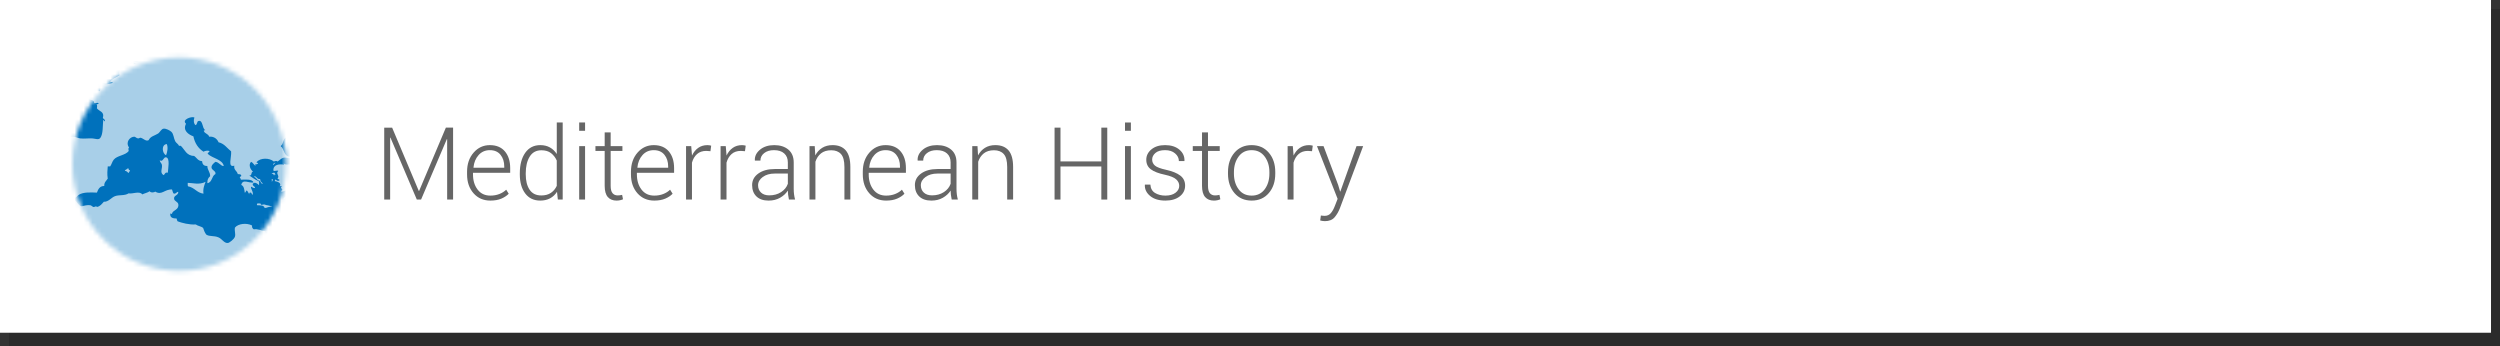 <?xml version="1.0" encoding="utf-8"?>
<!-- Generator: Adobe Illustrator 15.1.0, SVG Export Plug-In . SVG Version: 6.00 Build 0)  -->
<!DOCTYPE svg PUBLIC "-//W3C//DTD SVG 1.1//EN" "http://www.w3.org/Graphics/SVG/1.1/DTD/svg11.dtd">
<svg version="1.1" id="Layer_1" xmlns="http://www.w3.org/2000/svg" xmlns:xlink="http://www.w3.org/1999/xlink" x="0px" y="0px"
	 width="556px" height="77px" viewBox="0 0 556 77" enable-background="new 0 0 556 77" xml:space="preserve">
<rect x="0" y="0" width="556" height="77" fill="#333333" stroke="none"/>
<g id="Layer_1_1_">
	<g>
		<rect x="2" y="2" opacity="0.16" enable-background="new    " width="554" height="75"/>
		<rect x="0" fill="#FFFFFF" width="554" height="74"/>
	</g>
	<g>
		<defs>
			<filter id="Adobe_OpacityMaskFilter" filterUnits="userSpaceOnUse" x="8.11" y="4.982" width="71.893" height="62.018">
				<feColorMatrix  type="matrix" values="1 0 0 0 0  0 1 0 0 0  0 0 1 0 0  0 0 0 1 0"/>
			</filter>
		</defs>
		<mask maskUnits="userSpaceOnUse" x="8.11" y="4.982" width="71.893" height="62.018" id="zvEaJT_79_">
			<g filter="url(#Adobe_OpacityMaskFilter)">
				<circle fill="#FFFFFF" cx="39.833" cy="36.503" r="23.733"/>
			</g>
		</mask>
		<g id="zvEaJT_51_" mask="url(#zvEaJT_79_)">
			<rect x="8.11" y="4.982" fill="#0071BC" width="63.763" height="62.018"/>
			<g id="Yb1KDc_7_" opacity="0.66">
				<g>
					<g>
						<path fill="#FFFFFF" d="M22.087,5.215c-0.039,0.815,0.372,1.183,0.622,1.71c0.241,0.103,0.222-0.021,0.544,0
							c0.576,0.512,0.699,1.478,1.244,2.021c-0.257,0.252-0.499-0.17-0.777-0.156c0.132,0.49,0.666,0.578,0.855,1.011
							c0.079,0.52-0.316,1.185,0.154,1.399c0.954-1.282,2.521,0.236,1.632,1.555c-0.236-0.057-0.229,0.134-0.466,0.078
							c-0.146,0.121,0.111,0.303-0.078,0.466c-0.296-0.038-0.496,0.022-0.622,0.156c0.466,0.269-0.167,0.325-0.077,0.854
							c0.171,0.391,0.552,0.098,1.011,0.155c-0.198,1.175-1.897,0.85-2.954,1.167c-0.117-0.22-0.479-0.195-0.7-0.311
							c-0.446,0.476-1.67,0.933-2.099,0.311c-0.676,0.049-1.181,0.271-1.166,1.011c-0.562-0.241-1.864-0.2-2.1,0.543
							c-0.656-0.136,0.028-0.528,0.312-0.855c0.638-0.738,0.997-1.866,2.488-1.477c0.479-0.244,0.52-0.93,0.932-1.244
							c-0.613-0.308-0.689,0.541-1.321,0.467c-0.314-0.022-0.336-0.338-0.544-0.467c-0.309-0.05-0.312,0.206-0.622,0.155
							c-0.062-0.145-0.13-0.284-0.155-0.466c-0.367-0.004-0.442,0.284-0.622,0.466c-0.208-0.05-0.295-0.222-0.467-0.31
							c0.382-0.785,1.542-0.791,1.789-1.711c-0.345-0.199,0.02-0.844-0.312-1.166c-0.194,0.064-0.306,0.213-0.544,0.233
							c0.302-1.209,1.971-0.388,2.332-1.166c0.015-0.032-0.184-1.001-0.155-1.166c0.051-0.312,0.321-0.439,0.312-0.855
							c-0.388-0.102-0.331,0.24-0.622,0.234c-0.828-0.178-0.63-1.718,0.154-1.789c-0.426-0.567-1.499,0.046-1.943,0.389
							c-0.247-0.271-0.741-0.354-0.855-0.155c-0.105-0.246,0.25-0.606,0.233-1.011C18.848,5.025,20.614,5.155,22.087,5.215z"/>
						<path fill="#FFFFFF" d="M10.037,12.756c0-0.078,0-0.155,0-0.234c0.927-0.16,1.164-1.012,2.254-1.01
							c-0.176-0.057-0.139-0.327-0.233-0.466c-0.403,0.141-0.523,0.564-1.088,0.544c0.099-0.29,0.383-0.394,0.311-0.855
							c0.189-0.226,0.656-0.172,0.622-0.622c-0.475-0.173-1.239-0.056-1.398-0.544c-0.029-0.521,0.449-0.535,0.622-0.855
							c0.043-0.379-0.488-0.185-0.777-0.232c0.407-0.06,0.293-0.64,0.544-0.855c0.913,0.333,1.873,0.166,2.1-0.777
							c-0.027-0.258-0.448-0.122-0.7-0.155c0.204-0.261,0.459-0.474,0.467-0.933c0.229-0.184,0.661-0.168,0.854-0.389
							c0.174,0.113,0.108,0.463,0.234,0.622c0.381-0.059,0.015-0.865,0.622-0.699c0.042,0.275-0.275,0.191-0.233,0.466
							c0.858-0.409,2.095-0.301,1.866,1.011c0.066,0.227,0.195-0.102,0.39,0c0.111,0.424-0.303,0.398,0,0.854
							c-0.093,0.09-0.275,0.088-0.467,0.078c0,0.129,0,0.259,0,0.388c-0.187,0.099-0.47,0.1-0.622,0.233
							c-0.059,0.447,0.121,0.656,0.312,0.855c0.032,0.369-0.038,0.637-0.155,0.855c0.437,0.984-0.301,1.709-0.233,2.487
							c-1.051-0.236-1.806,0.189-2.177,0.855c-0.244,0.037-0.317-0.096-0.389-0.233c-0.221,0.609-0.897,0.761-1.633,0.855
							c-0.363-0.004,0.091-0.177,0.078-0.311c-0.117-0.18-0.19-0.118-0.39-0.078c0.068-0.137,0.247-0.227,0.078-0.388
							c-0.288-0.009-0.455,0.36-0.699,0.155c-0.233-0.331,0.5-0.245,0.39-0.699C10.44,12.444,10.343,12.899,10.037,12.756z"/>
						<path fill="#FFFFFF" d="M37.09,32.036c0.337,0.727,0.108,1.884-0.156,2.487C36.032,34.1,35.845,32.155,37.09,32.036z"/>
						<path fill="#FFFFFF" d="M80.002,35.845c0,0.415,0,0.83,0,1.244c-0.182,5.571-0.025,11.479-0.077,17.181
							c-1.114,0.051-2.437-0.104-3.421,0.078c-1.969,0-3.938,0-5.907,0c-0.779-0.131-2.1-0.131-2.877,0
							c-3.266,0-8.007,5.678-11.271,5.678C41.75,63.764,35.535,64.261,10.97,54.27c-0.078-0.602-0.399-0.965-0.389-1.478
							c0.015-0.694,0.62-0.985,0.933-1.71c0.381-0.884,0.305-1.487,0.933-1.943c1.057-0.475,2.133-0.576,2.877-1.789
							c0.266-0.432,0.686-2.697,1.243-2.721c0.601-0.025,0.805,1.268,1.633,1.244c0.578-0.121,1.24-0.337,1.865-0.232
							c0.302,0.049,0.473,0.334,0.699,0.389c0.309,0.074,0.61-0.35,0.777,0c0.77-0.139,1.114-0.698,1.555-1.166
							c1.022,0.074,1.648-0.942,2.488-1.243c0.986-0.354,2.081-0.029,3.031-0.623c0.888,0.187,2.39-0.599,3.031,0.233
							c0.521-0.258,1.186-0.371,1.633-0.699c0.307,0.423,1.097,0.249,1.243,0.078c1.465,0.912,2.062-0.563,3.732-0.467
							c0.115,0.274,0.164,0.613,0.311,0.854c0.482,0.31,0.763-0.451,1.088-0.312c0,0.851-1.058,0.7-0.933,1.556
							c0.074,0.507,0.851,0.639,0.933,1.167c0.204,1.311-1.229,1.279-1.398,2.1c-0.066,0.229-0.196-0.102-0.389,0
							c-0.126,1.065,0.865,1.068,1.398,1.087c0.099,0.188,0.101,0.47,0.233,0.623c0.909,0.354,2.668,0.81,4.042,0.699
							c0.451,0.353,1.204,0.403,1.632,0.776c0.174,0.554,0.385,1.068,0.7,1.479c0.761,0.501,1.646,0.168,2.721,0.622
							c0.808,0.342,1.245,1.334,2.099,1.244c0.308-0.033,1.372-0.817,1.556-1.399c0.188-0.602-0.139-1.297,0-2.021
							c0.72-0.899,2.627-1.097,3.81-0.468c-0.069,0.485,0.144,0.688,0.389,0.855c0.85-0.15,1.549,0.247,2.332,0.391
							c0.286-0.028,0.235,0.283,0.312,0.465c1.495,0.164,3.1,0.218,4.042,0.934c0.728-0.08,1.178,0.118,1.555,0.389
							c0.694-0.211,1.155-0.66,1.71-1.011c0.607,0.521,0.967-0.368,1.943-0.155c-0.304,0.649,0.803,0.793,0.7,1.711
							c0.315-0.15,0.085-0.849,0.155-1.244c0.105,0.18,0.278,0.291,0.467,0.388c4.112,0.46,2.8-4.507,4.896-6.062
							c0.037-0.934-0.556-3,0.312-3.732c-0.316-0.627-0.728-0.025-1.088,0.154c-1.09-0.959-1.463,0.223-2.255,0.623
							c-0.396,0.201-1.151,0.429-1.632,0.311c-0.767-0.188-1.643-2.162-2.954-1.322c-0.138,0.147-0.057,0.514-0.078,0.778
							c-0.658,0.554-1.963,0.507-1.943-0.623c-0.423,0.213-0.863-0.411-1.399-0.078c0.038-0.22,0.406-0.11,0.312-0.465
							c-0.423-0.239-0.722,0.241-1.244,0.155c-0.227-0.226,0.211-0.185,0.232-0.389c-0.188-0.371-0.521-0.408-0.155-0.779
							c-0.146-0.15-0.285-0.022-0.466,0c0.519-0.717-0.487-1.07-1.089-1.166c-0.018-0.146,0.088-0.172,0.077-0.311
							c0.044-0.23,0.474,0.51,0.934,0.155c0.208-0.247-0.385-0.19-0.39-0.467c0.565-0.476-0.513-1.09,0.156-1.632
							c-0.296-0.253-0.793,0.175-1.089-0.077c-0.077-1.445,1.437-1.476,2.332-1.322c0.2-0.019-0.106-0.134,0-0.312
							c0.148,0.422,1.148,0.256,1.632,0.234c0.318-0.108-0.075-0.388,0.079-0.467c0.451-0.016,1.013,0.081,1.166-0.233
							c-0.091-0.428-1.164,0.137-1.088-0.622c1.101-0.415,1.92,0.373,2.799,0.155c0.373-0.093,0.374-0.43,0.699-0.7
							c1.176-0.976,2.713-1.147,4.896-1.244c0.003,0.597,0.749,1,1.244,0.623c0.131,1.058,1.652,1.137,2.333,1.243
							c0.401,0.064,0.601,0.315,0.855,0.311C78.504,35.601,79.64,34.652,80.002,35.845z"/>
						<path fill="#FFFFFF" d="M37.323,38.411c-0.661-0.169-0.625,0.36-0.934,0.543c-0.968-0.573-0.187-1.518-0.389-2.332
							c-0.102-0.406-0.437-0.486-0.467-1.011c0.154,0.001,0.099,0.212,0.311,0.155c0.55-0.085,0.555-0.851,1.088-0.777
							C37.879,35.121,37.363,37.594,37.323,38.411z"/>
						<path fill="#FFFFFF" d="M28.461,37.399c0.205,0.027,0.044,0.479,0.467,0.466c-0.035,0.276-0.263,0.36-0.312,0.622
							c-0.29-0.149-0.381-0.5-0.854-0.466C27.843,37.662,28.299,37.679,28.461,37.399z"/>
						<path fill="#FFFFFF" d="M57.847,39.809c0.017,0.529,0.343,0.746,0.622,1.012c-0.38,0.218-0.478-0.432-0.7-0.623
							c-0.697-0.028-0.678-0.772-1.32-0.855C56.98,38.852,57.108,39.999,57.847,39.809z"/>
						<path fill="#FFFFFF" d="M60.412,39.809c0.078,0,0.154,0,0.231,0c-0.002,0.258,0.033,0.551-0.231,0.545
							C60.493,40.133,60.493,40.03,60.412,39.809z"/>
						<path fill="#FFFFFF" d="M45.719,40.432c-0.231,0.668-0.626,1.479-0.466,2.644c-1.491-0.194-1.993-1.377-3.421-1.634
							c-0.139-0.146-0.058-0.514-0.077-0.777C42.704,40.648,44.359,41.188,45.719,40.432z"/>
						<path fill="#FFFFFF" d="M63.522,43.695c0.265,0.322-0.243,0.531-0.389,0.701C62.869,44.076,63.376,43.865,63.522,43.695z"/>
						<path fill="#FFFFFF" d="M72.307,45.018c0.129,0.365-0.712,0.428-0.545,1.088c-0.464,0.348-1.804,0.732-2.254,0.156
							C70.076,45.482,71.637,45.695,72.307,45.018z"/>
						<path fill="#FFFFFF" d="M57.847,45.173c0.096,0.138,0.151,0.315,0.312,0.39c0.255-0.004,0.387-0.131,0.699-0.078
							c0.389,0.232,1.116,0.127,1.399,0.466c0.266-0.062,0.444,0.116,0.078,0.077c-0.701-0.129-0.9,0.24-1.478,0.233
							c-0.128-0.649-0.968-0.587-1.71-0.622C57.05,44.895,57.748,45.456,57.847,45.173z"/>
						<path fill="#FFFFFF" d="M36.469,4.982c0.258,0,0.518,0,0.777,0c-0.18,0.105-0.302,0.731,0.154,0.622
							C37.28,5.715,37.131,5.8,37.09,5.992c0.146,0.228,0.412-0.083,0.7,0.234c-0.011,0.224,0.042,0.509-0.078,0.622
							c0.276,0.4,1.233,0.349,1.633,0.389c-0.058,0.409-0.556,0.376-0.389,1.01c1.218-0.09,2.001-0.804,2.954-1.165
							c0.327,0.008,0.368,0.526,0.699,0.7c0.134,0.068,0.275-0.036,0.39,0.078c0.236,0.236,0.098,0.833,0.776,0.698
							c0.272,0.014,0.245-0.272,0.389-0.388c0.154-0.13,0.099,0.007,0.312,0c0.162-0.097,0.292-0.226,0.39-0.389
							c1.923-0.279,2.564-1.84,4.818-1.789c0.007,0.419,0.078,1.07,0.467,1.322c0.572-0.313,1.9-0.185,1.633-1.555
							c0.877-0.191,1.015-0.149,1.787,0.078c0.199-0.085,0.153-0.417,0.156-0.699C54.81,4.925,56.38,5.2,57.458,4.982
							c7.463,0,14.926,0,22.389,0c0,8.474,0,16.948,0,25.421c-0.796-1.045-2.091-1.589-3.109-2.411c-0.182,0-0.362,0-0.545,0
							c-0.017-0.491-0.663-0.712-0.622-1.01c0.092-0.013,0.065-0.142,0.078-0.233c0.178,0.057,0.396,0.069,0.543,0.156
							c0.626-0.474,0.725-1.765,1.789-1.555c-0.115-0.61-0.951-0.5-1.011-1.166c0.233-0.225,0.673,0.173,0.933-0.078
							c-0.073-0.573,0.929-0.447,1.167-0.933c-0.909-0.84-2.376,0.198-3.265,0.388c-0.154,0.054-0.207,0.207-0.233,0.389
							c-0.793-0.398-1.683,0.625-2.331,0.622c-0.321,0.145-0.444,0.488-0.39,1.011c0.109-0.371-0.838-0.353-0.932-0.778
							c-0.205,0.278-0.341,0.354-0.7,0.155c0.205,0.518,0.503,0.967,1.088,0.7c0.057,0.211-0.154,0.157-0.156,0.311
							c0.245,0.118,0.468,0.259,0.778,0.311c-0.017,0.25,0.137,0.329,0.077,0.622c0.77,0.366,1.087-0.297,2.1-0.233
							c-0.048,0.186-0.111,0.354-0.079,0.621c-0.284-0.025-0.431,0.087-0.622,0.155c-0.296-0.015-0.295-0.326-0.621-0.312
							c-0.493,0.104-0.385,0.809-1.166,0.623c-0.494,0.264-0.717,1.189-1.634,0.776c0.364-1.207-0.426-1.884-1.32-1.788
							c0.437-0.497,0.992-0.873,1.71-1.088c-0.224-0.999-1.121-0.271-1.944-0.39c-0.338-0.048-0.386-0.381-0.777-0.311
							c0.169-0.194,0.473-0.253,0.622-0.466c-0.438-0.855-2.167-0.466-2.486,0.466c-0.238,0.004-0.188-0.28-0.468-0.233
							c-0.214,0.29,0.161,0.529,0.155,0.856c-0.373,0.089-0.817,0.555-1.011,0.155c-0.031,1.104,0.096,2.303-0.934,2.565
							c0.177-0.182,0.271-0.792-0.077-0.855c-0.229,0.743-0.61,1.694-0.467,3.032c-1.122,0.07-0.853,1.531-1.554,2.021
							c0.876,0.626,0.609,2.396,2.176,2.332c0.001,0.666-0.844,0.117-1.477,0.233c-0.583,0.107-1.03,0.653-1.399,0.855
							c-0.313-0.231-0.476-0.073-0.854,0c-0.92-0.838-3.032-0.873-3.811,0.155c-0.038,0.246,0.387,0.029,0.312,0.311
							c-0.189,0.068-0.285,0.232-0.622,0.156c-0.011,0.192,0.041,0.322,0.156,0.388c-0.31-0.055-0.62-0.778-1.088-0.933
							c-0.644,0.72-0.079,1.786,0.466,2.177c-0.555,0.016-0.156,0.983-0.855,0.854c0.681,0.486,1.368,0.964,2.177,1.322
							c0,0.284,0,0.57,0,0.854c-0.254-0.302-0.983-0.884-1.398-0.312c-0.113,0.551,0.648,0.565,0.467,0.934
							c-0.416,0.027-0.562-0.217-0.854-0.311c-0.101,0.528,0.519,0.974,0.388,1.789c-0.319-0.019-0.169-0.506-0.543-0.468
							c-0.243-0.035-0.25,0.167-0.234,0.39c-0.188-0.279-0.289-0.645-0.545-0.855c-0.276,0.033-0.17,0.453-0.466,0.466
							c-0.085-0.608-0.131-1.448-0.777-1.709c0.334-1.426,1.662-0.353,2.723-0.544c-0.251-0.85-1.962-0.615-2.801-0.622
							c-0.033-0.198-0.107-0.356-0.231-0.467c-0.06-0.291,0.296-0.168,0.311-0.388c-0.009-0.444-0.572-0.341-0.776-0.389
							c-0.148-0.733-0.921-0.842-0.777-1.867c-1.545,0.472-0.577-1.835-0.7-3.187c-0.904-0.701-1.487-1.724-2.798-2.021
							c-0.227-0.583-0.899-1.375-2.099-1.243c-0.152-0.653-0.961-0.646-1.167-1.245c-0.069-0.25,0.253-0.109,0.311-0.233
							c-0.726-0.329-0.474-2.26-1.478-2.021c-0.473,0.112-0.186,0.737-0.699,0.933c-0.405-0.373-0.464-1.101-0.233-1.71
							c-0.645-0.31-2.917,0.51-1.865,1.399c-0.802,1.5,0.575,2.425,1.633,2.798c0.327,1.563,1.096,2.688,2.254,3.421
							c0.269-0.192,0.941-0.327,1.321-0.156c-0.001,0.336-0.388,0.287-0.39,0.622c1.027,1.022,3.296,1.211,3.576,2.721
							c-0.665,0.034-1.041-0.871-1.866-0.933c-0.446,0.354-0.933,0.784-0.854,1.321c0.078,0.542,1.059,0.739,0.854,1.4
							c-0.855,0.412-0.674,1.864-1.788,2.021c-0.012-0.792,0.164-1.14,0.622-1.556c0.006-0.963-0.604-1.312-0.622-2.253
							c-0.598-0.015-1.106-0.189-1.166-1.088c-0.945-0.038-1.191-0.777-1.788-1.166c-1.712-0.024-2.063-1.409-2.954-2.254
							c-0.112,0.042-0.401-0.091-0.389,0.078c-0.106-0.468-0.624-0.647-0.854-1.088c-0.347-0.657-0.322-1.601-0.855-2.099
							c-0.31-0.29-1.168-0.756-1.71-0.7c-0.54,0.057-0.827,0.823-1.244,1.088c-0.786,0.5-1.688,0.589-2.099,1.477
							c-0.642,0.335-1.153-0.406-1.788-0.544c-0.155-0.033-0.367,0.169-0.544,0.155c-0.369-0.028-0.641-0.393-0.855-0.388
							c-1.014,0.02-2.014,1.258-1.166,2.409c-0.231,0.166-0.132,0.492-0.077,0.777c-0.75,0.995-2.591,0.98-3.344,1.944
							c-0.346,0.442-0.438,0.979-0.776,1.477c-0.182,0-0.363,0-0.544,0c-0.067,0.836-0.168,1.667,0,2.721
							c-0.31,0.496-0.821,0.787-0.777,1.633c-1.027,0.01-1.346,0.727-1.633,1.477c-1.317-0.035-3.064-0.189-4.12,0.544
							c-0.315,0.22-0.482,0.601-0.777,0.622c-0.921,0.066-0.938-1.867-1.942-2.021c-0.509-0.077-0.967,0.277-1.321,0.312
							c-0.451,0.042-0.792-0.183-1.4,0c0.303-0.604,0.227-1.587,0.234-2.487c-0.171-0.172-0.318,0.077-0.622,0
							c-0.05-0.234-0.122-0.449-0.389-0.467c0.401-1.865,1.606-3.732,0.854-5.831c0.061-0.226,0.123-0.446,0.312-0.543
							c-0.13-0.187-0.546-0.543-0.233-0.7c-0.203-0.29-0.583-0.401-0.7-0.777c0.016-0.062,0.079-0.077,0.078-0.155
							c0.351-0.558,1.481-0.333,1.555-1.166c0.729-0.191,1.35,0.397,2.333,0.389c0.284-0.002,0.57-0.161,0.854-0.155
							c0.5,0.008,1.016,0.329,1.633,0.388c0.96,0.092,2.013-0.074,2.721,0c0.716,0.076,1.331,0.392,1.71-0.155
							c0.616-0.888,0.489-2.596,0.622-3.964c0.2,0.007,0.111,0.303,0.312,0.311c0.257-0.375-0.296-0.504-0.389-0.777
							c0.413-1.363-0.807-1.442-1.322-2.099c0.042-0.44,0.093-0.603-0.078-0.933c0.224,0.016,0.395-0.02,0.466-0.156
							c-0.208-0.324-0.588,0.007-1.01-0.078c0.131-1.003-1.731-0.642-2.177-1.321c-0.437,0.158-0.587,0.146-0.855-0.156
							c0.056-0.286,0.233,0.033,0.389-0.156c-0.233-0.287-0.348-0.23-0.077-0.544c-0.001-0.231-0.576,0.11-0.467-0.232
							c0.966-0.408,2.231-1.151,2.954-0.155c0.53-0.193,1.054-0.368,1.478-0.078c0.407-0.715-0.375-1.524-0.389-2.333
							c0.31,0.057,0.312,0.057,0.622,0c0.047,1.212,1.934,0.724,2.644,0.467c-0.031-0.396-0.384-0.062-0.544-0.234
							c0.439-0.751,1.402-0.981,2.099-1.477c-0.524-1.914,1.576-1.834,2.488-2.565c0.428,0.195,0.543,0.214,1.011,0
							c0.074-0.281-0.336-0.079-0.389-0.233c0.466-0.334,1.289-0.156,1.321-0.622c0.019-0.249-0.741,0.29-1.011-0.156
							c-0.077-0.477,0.521-0.729,0.7-1.166c0.172-0.416-0.042-1.183,0.466-1.167c0.098,0.237-0.319,0.535-0.155,1.089
							c1.21,0.662,1.79-1.201,0.622-1.555c0.064-0.816,0.955-0.806,1.71-0.933c0.43,0.3,0.695,0.512,1.244,0.544
							c0.043-0.432-0.33-0.448-0.544-0.623c-0.044-0.587,0.52-0.57,1.088-0.544c0.15,0.161,0.189,0.433,0.312,0.622
							c0.291,0.083,0.124-0.291,0.389-0.233c0.006,0.123-0.037,0.298,0.078,0.312c0.553-0.095-0.156-0.673,0.155-1.011
							c0.277-0.153,0.415,0.037,0.776,0c0.068-0.327-0.258-0.26-0.388-0.389c0.182-0.278-0.048-0.698-0.156-0.932
							c-0.058-0.266,0.286-0.128,0.312-0.312C36.438,6.327,35.807,5.429,36.469,4.982z"/>
						<path fill="#FFFFFF" d="M18.199,7.47c0.096,0.151-0.076,0.697-0.467,0.622C17.854,7.851,18.051,7.684,18.199,7.47z"/>
						<path fill="#FFFFFF" d="M61.189,36.155c0.145,0.149-0.34,0.331-0.389,0.544C60.526,36.42,61.077,36.307,61.189,36.155z"/>
						<path fill="#FFFFFF" d="M61.189,38.799c-0.209-0.054-0.149,0.16-0.232,0.233c-0.208-0.149-0.016-0.522-0.544-0.31
							c0.057-0.256,0.317-0.305,0.622-0.311c0.111,0.121,0.162,0.302,0.231,0.466C61.226,38.996,61.187,38.882,61.189,38.799z"/>
					</g>
				</g>
			</g>
		</g>
		<g>
			<path fill="#666666" d="M93.14,42.47h0.066l5.955-14.084h1.604v15.996h-1.318V30.945l-0.065-0.011l-5.735,13.447H92.7
				l-5.867-13.777l-0.066,0.011v13.766h-1.317V28.386h1.758L93.14,42.47z"/>
			<path fill="#666666" d="M109.059,44.611c-1.538,0-2.787-0.543-3.746-1.631c-0.959-1.086-1.438-2.484-1.438-4.19v-0.604
				c0-1.714,0.484-3.127,1.456-4.241c0.97-1.113,2.173-1.67,3.608-1.67c1.443,0,2.559,0.463,3.346,1.39
				c0.787,0.927,1.181,2.173,1.181,3.741v1.021h-8.273v0.363c0,1.354,0.344,2.479,1.027,3.373c0.685,0.895,1.632,1.34,2.84,1.34
				c0.727,0,1.393-0.119,2-0.357c0.607-0.237,1.113-0.559,1.517-0.961l0.561,0.901c-0.417,0.438-0.965,0.804-1.643,1.093
				C110.815,44.468,110.004,44.611,109.059,44.611z M108.938,33.396c-1.011,0-1.842,0.362-2.494,1.088
				c-0.651,0.725-1.032,1.644-1.143,2.757l0.033,0.066h6.812v-0.274c0-1.055-0.275-1.925-0.83-2.609
				C110.764,33.738,109.971,33.396,108.938,33.396z"/>
			<path fill="#666666" d="M115.607,38.537c0-1.897,0.401-3.415,1.203-4.554s1.921-1.708,3.356-1.708
				c0.812,0,1.524,0.172,2.137,0.516c0.612,0.345,1.119,0.832,1.522,1.461v-7.009h1.317v17.139h-1.077l-0.187-1.725
				c-0.403,0.63-0.916,1.112-1.538,1.45c-0.622,0.336-1.355,0.504-2.197,0.504c-1.421,0-2.532-0.528-3.334-1.586
				c-0.802-1.059-1.203-2.478-1.203-4.257V38.537z M116.925,38.768c0,1.436,0.287,2.578,0.862,3.427
				c0.574,0.851,1.44,1.274,2.598,1.274c0.85,0,1.556-0.188,2.121-0.564c0.562-0.378,1.003-0.899,1.318-1.565v-5.636
				c-0.302-0.674-0.727-1.223-1.274-1.648c-0.55-0.425-1.264-0.637-2.143-0.637c-1.157,0-2.027,0.474-2.609,1.423
				c-0.582,0.949-0.873,2.181-0.873,3.697V38.768z"/>
			<path fill="#666666" d="M130.12,29.089h-1.309v-1.846h1.309V29.089z M130.12,44.382h-1.309V32.495h1.309V44.382z"/>
			<path fill="#666666" d="M135.811,29.451v3.043h2.615v1.077h-2.615v7.746c0,0.775,0.142,1.328,0.423,1.653
				c0.282,0.326,0.657,0.489,1.126,0.489c0.161,0,0.317-0.009,0.468-0.027c0.149-0.019,0.327-0.05,0.532-0.094l0.198,0.979
				c-0.176,0.088-0.394,0.158-0.654,0.213c-0.26,0.056-0.519,0.082-0.774,0.082c-0.835,0-1.485-0.264-1.95-0.791
				c-0.465-0.526-0.698-1.361-0.698-2.504v-7.746h-2.055v-1.077h2.055v-3.043H135.811z"/>
			<path fill="#666666" d="M145.511,44.611c-1.538,0-2.787-0.543-3.746-1.631c-0.959-1.086-1.438-2.484-1.438-4.19v-0.604
				c0-1.714,0.484-3.127,1.456-4.241c0.97-1.113,2.173-1.67,3.608-1.67c1.443,0,2.559,0.463,3.345,1.39
				c0.788,0.927,1.182,2.173,1.182,3.741v1.021h-8.273v0.363c0,1.354,0.343,2.479,1.027,3.373s1.632,1.34,2.84,1.34
				c0.726,0,1.392-0.119,2-0.357c0.607-0.237,1.113-0.559,1.516-0.961l0.562,0.901c-0.417,0.438-0.965,0.804-1.644,1.093
				C147.268,44.468,146.457,44.611,145.511,44.611z M145.391,33.396c-1.011,0-1.842,0.362-2.494,1.088
				c-0.651,0.725-1.033,1.644-1.143,2.757l0.033,0.066h6.812v-0.274c0-1.055-0.276-1.925-0.83-2.609
				C147.216,33.738,146.423,33.396,145.391,33.396z"/>
			<path fill="#666666" d="M158.003,33.626l-0.935-0.065c-0.827,0-1.507,0.232-2.038,0.697c-0.53,0.465-0.909,1.104-1.137,1.917
				v8.207h-1.317V32.495h1.153l0.165,1.978v0.132c0.344-0.732,0.807-1.304,1.384-1.714c0.578-0.41,1.268-0.615,2.065-0.615
				c0.161,0,0.315,0.013,0.461,0.039c0.146,0.026,0.267,0.053,0.363,0.082L158.003,33.626z"/>
			<path fill="#666666" d="M165.683,33.626l-0.934-0.065c-0.828,0-1.507,0.232-2.038,0.697c-0.531,0.465-0.91,1.104-1.137,1.917
				v8.207h-1.318V32.495h1.154l0.165,1.978v0.132c0.344-0.732,0.806-1.304,1.384-1.714c0.578-0.41,1.267-0.615,2.064-0.615
				c0.161,0,0.315,0.013,0.461,0.039c0.146,0.026,0.268,0.053,0.363,0.082L165.683,33.626z"/>
			<path fill="#666666" d="M175.46,44.382c-0.081-0.417-0.142-0.776-0.183-1.077c-0.04-0.3-0.061-0.607-0.061-0.923
				c-0.41,0.646-0.985,1.177-1.725,1.599c-0.74,0.422-1.59,0.631-2.55,0.631c-1.165,0-2.066-0.309-2.708-0.928
				c-0.641-0.619-0.961-1.459-0.961-2.521s0.465-1.923,1.396-2.582c0.93-0.659,2.139-0.989,3.626-0.989h2.922V36.12
				c0-0.85-0.269-1.516-0.807-2c-0.539-0.483-1.299-0.725-2.28-0.725c-0.901,0-1.628,0.22-2.181,0.659
				c-0.554,0.439-0.83,0.992-0.83,1.659h-1.22l-0.021-0.066c-0.044-0.894,0.339-1.679,1.147-2.356
				c0.81-0.677,1.866-1.016,3.169-1.016c1.304,0,2.352,0.333,3.143,1s1.187,1.623,1.187,2.868v5.845
				c0,0.417,0.024,0.824,0.071,1.219c0.048,0.396,0.126,0.788,0.236,1.176L175.46,44.382L175.46,44.382z M171.087,43.448
				c1.011,0,1.886-0.24,2.626-0.72c0.74-0.48,1.241-1.098,1.505-1.853v-2.274h-2.933c-1.069,0-1.952,0.254-2.648,0.764
				c-0.696,0.51-1.043,1.123-1.043,1.84c0,0.674,0.222,1.216,0.665,1.626C169.702,43.243,170.311,43.448,171.087,43.448z"/>
			<path fill="#666666" d="M181.195,32.495l0.121,2.065c0.389-0.725,0.904-1.287,1.55-1.687c0.645-0.399,1.409-0.599,2.296-0.599
				c1.289,0,2.271,0.394,2.943,1.181s1.012,2.016,1.012,3.686v7.24h-1.318v-7.229c0-1.362-0.254-2.326-0.763-2.889
				c-0.51-0.564-1.232-0.846-2.17-0.846c-0.938,0-1.694,0.231-2.27,0.692c-0.575,0.462-0.991,1.081-1.247,1.857v8.416h-1.317V32.495
				H181.195z"/>
			<path fill="#666666" d="M197.07,44.611c-1.537,0-2.786-0.543-3.745-1.631c-0.959-1.086-1.439-2.484-1.439-4.19v-0.604
				c0-1.714,0.485-3.127,1.456-4.241c0.97-1.113,2.173-1.67,3.609-1.67c1.442,0,2.558,0.463,3.345,1.39
				c0.788,0.927,1.181,2.173,1.181,3.741v1.021h-8.272v0.363c0,1.354,0.343,2.479,1.026,3.373c0.686,0.895,1.632,1.34,2.84,1.34
				c0.727,0,1.393-0.119,2-0.357c0.607-0.237,1.113-0.559,1.517-0.961l0.561,0.901c-0.417,0.438-0.965,0.804-1.643,1.093
				C198.827,44.468,198.016,44.611,197.07,44.611z M196.95,33.396c-1.012,0-1.843,0.362-2.494,1.088
				c-0.652,0.725-1.033,1.644-1.144,2.757l0.033,0.066h6.812v-0.274c0-1.055-0.276-1.925-0.83-2.609
				C198.775,33.738,197.982,33.396,196.95,33.396z"/>
			<path fill="#666666" d="M211.66,44.382c-0.081-0.417-0.142-0.776-0.183-1.077c-0.04-0.3-0.061-0.607-0.061-0.923
				c-0.41,0.646-0.985,1.177-1.726,1.599c-0.739,0.422-1.589,0.631-2.549,0.631c-1.165,0-2.066-0.309-2.708-0.928
				c-0.641-0.619-0.961-1.459-0.961-2.521s0.465-1.923,1.396-2.582c0.93-0.659,2.139-0.989,3.626-0.989h2.922V36.12
				c0-0.85-0.27-1.516-0.808-2c-0.539-0.483-1.298-0.725-2.279-0.725c-0.901,0-1.628,0.22-2.182,0.659
				c-0.553,0.439-0.83,0.992-0.83,1.659H204.1l-0.021-0.066c-0.044-0.894,0.339-1.679,1.147-2.356
				c0.81-0.677,1.866-1.016,3.169-1.016c1.304,0,2.352,0.333,3.143,1s1.187,1.623,1.187,2.868v5.845
				c0,0.417,0.024,0.824,0.071,1.219c0.048,0.396,0.126,0.788,0.235,1.176L211.66,44.382L211.66,44.382z M207.287,43.448
				c1.011,0,1.886-0.24,2.626-0.72c0.739-0.48,1.24-1.098,1.505-1.853v-2.274h-2.934c-1.068,0-1.951,0.254-2.647,0.764
				c-0.696,0.51-1.043,1.123-1.043,1.84c0,0.674,0.222,1.216,0.665,1.626C205.901,43.243,206.511,43.448,207.287,43.448z"/>
			<path fill="#666666" d="M217.395,32.495l0.121,2.065c0.388-0.725,0.904-1.287,1.549-1.687c0.646-0.399,1.41-0.599,2.296-0.599
				c1.289,0,2.271,0.394,2.944,1.181s1.011,2.016,1.011,3.686v7.24h-1.317v-7.229c0-1.362-0.254-2.326-0.764-2.889
				c-0.509-0.564-1.231-0.846-2.17-0.846c-0.938,0-1.693,0.231-2.269,0.692c-0.575,0.462-0.991,1.081-1.247,1.857v8.416h-1.318
				V32.495H217.395z"/>
			<path fill="#666666" d="M246.256,44.382h-1.318v-7.361h-9.085v7.361h-1.317V28.386h1.317V35.9h9.085v-7.515h1.318V44.382z"/>
			<path fill="#666666" d="M251.508,29.089H250.2v-1.846h1.308V29.089z M251.508,44.382H250.2V32.495h1.308V44.382z"/>
			<path fill="#666666" d="M262.263,41.339c0-0.557-0.229-1.042-0.687-1.456s-1.284-0.752-2.479-1.016
				c-1.406-0.293-2.452-0.694-3.137-1.203c-0.686-0.509-1.027-1.221-1.027-2.137c0-0.908,0.382-1.677,1.148-2.307
				c0.765-0.63,1.777-0.945,3.038-0.945c1.325,0,2.384,0.335,3.175,1.005c0.791,0.67,1.168,1.496,1.132,2.478l-0.022,0.065h-1.219
				c0-0.651-0.28-1.219-0.841-1.703c-0.56-0.483-1.302-0.725-2.225-0.725c-0.952,0-1.671,0.209-2.153,0.626
				c-0.483,0.418-0.726,0.905-0.726,1.461c0,0.542,0.207,0.991,0.621,1.346s1.24,0.668,2.479,0.939
				c1.392,0.308,2.444,0.736,3.159,1.286c0.714,0.549,1.07,1.289,1.07,2.219c0,0.989-0.4,1.793-1.202,2.412
				c-0.803,0.619-1.862,0.928-3.182,0.928c-1.442,0-2.576-0.344-3.399-1.031c-0.824-0.688-1.215-1.51-1.17-2.461l0.021-0.066h1.208
				c0.051,0.857,0.401,1.479,1.049,1.868c0.648,0.388,1.412,0.582,2.291,0.582c0.952,0,1.703-0.212,2.252-0.637
				S262.263,41.932,262.263,41.339z"/>
			<path fill="#666666" d="M268.657,29.451v3.043h2.614v1.077h-2.614v7.746c0,0.775,0.141,1.328,0.423,1.653
				c0.281,0.326,0.656,0.489,1.126,0.489c0.161,0,0.316-0.009,0.467-0.027s0.328-0.05,0.533-0.094l0.197,0.979
				c-0.176,0.088-0.394,0.158-0.653,0.213c-0.26,0.056-0.52,0.082-0.775,0.082c-0.835,0-1.484-0.264-1.95-0.791
				c-0.465-0.526-0.697-1.361-0.697-2.504v-7.746h-2.056v-1.077h2.056v-3.043H268.657z"/>
			<path fill="#666666" d="M273.107,38.263c0-1.751,0.479-3.187,1.439-4.307c0.959-1.121,2.229-1.681,3.812-1.681
				c1.589,0,2.864,0.56,3.823,1.681c0.959,1.12,1.439,2.556,1.439,4.307v0.362c0,1.758-0.479,3.195-1.435,4.312
				s-2.225,1.674-3.807,1.674c-1.597,0-2.875-0.557-3.834-1.674s-1.439-2.555-1.439-4.312L273.107,38.263L273.107,38.263z
				 M274.425,38.625c0,1.377,0.348,2.534,1.043,3.473c0.695,0.938,1.666,1.405,2.912,1.405c1.223,0,2.184-0.469,2.884-1.405
				c0.699-0.938,1.049-2.096,1.049-3.473v-0.362c0-1.355-0.352-2.505-1.055-3.45c-0.703-0.944-1.67-1.417-2.9-1.417
				c-1.229,0-2.192,0.473-2.889,1.417c-0.696,0.945-1.043,2.095-1.043,3.45L274.425,38.625L274.425,38.625z"/>
			<path fill="#666666" d="M291.794,33.626l-0.935-0.065c-0.827,0-1.507,0.232-2.038,0.697c-0.53,0.465-0.909,1.104-1.137,1.917
				v8.207h-1.317V32.495h1.153l0.165,1.978v0.132c0.344-0.732,0.807-1.304,1.384-1.714c0.578-0.41,1.268-0.615,2.065-0.615
				c0.161,0,0.315,0.013,0.461,0.039c0.146,0.026,0.267,0.053,0.363,0.082L291.794,33.626z"/>
			<path fill="#666666" d="M297.617,41.163l0.418,1.417h0.064l3.593-10.085h1.473l-5.164,13.788
				c-0.309,0.806-0.707,1.49-1.197,2.055c-0.491,0.564-1.209,0.846-2.153,0.846c-0.153,0-0.341-0.016-0.561-0.049
				s-0.381-0.068-0.483-0.104l0.154-1.1c0.088,0.016,0.229,0.031,0.423,0.049c0.194,0.019,0.335,0.027,0.423,0.027
				c0.571,0,1.029-0.203,1.373-0.609s0.637-0.929,0.879-1.565l0.626-1.604l-4.592-11.732h1.461L297.617,41.163z"/>
		</g>
	</g>
</g>
<g id="Layer_2" display="none">
	
		<line display="inline" fill="none" stroke="#000000" stroke-width="0.5" stroke-miterlimit="10" x1="1353.545" y1="5940.398" x2="1503.56" y2="5894.574"/>
	
		<line display="inline" fill="none" stroke="#000000" stroke-width="0.5" stroke-miterlimit="10" x1="1503.56" y1="5894.574" x2="1653.573" y2="5848.75"/>
	
		<line display="inline" fill="none" stroke="#000000" stroke-width="0.5" stroke-miterlimit="10" x1="1730.24" y1="5894.574" x2="1880.256" y2="5940.398"/>
	
		<line display="inline" fill="none" stroke="#000000" stroke-width="0.5" stroke-miterlimit="10" x1="1580.227" y1="5848.75" x2="1730.24" y2="5894.574"/>
</g>
</svg>
